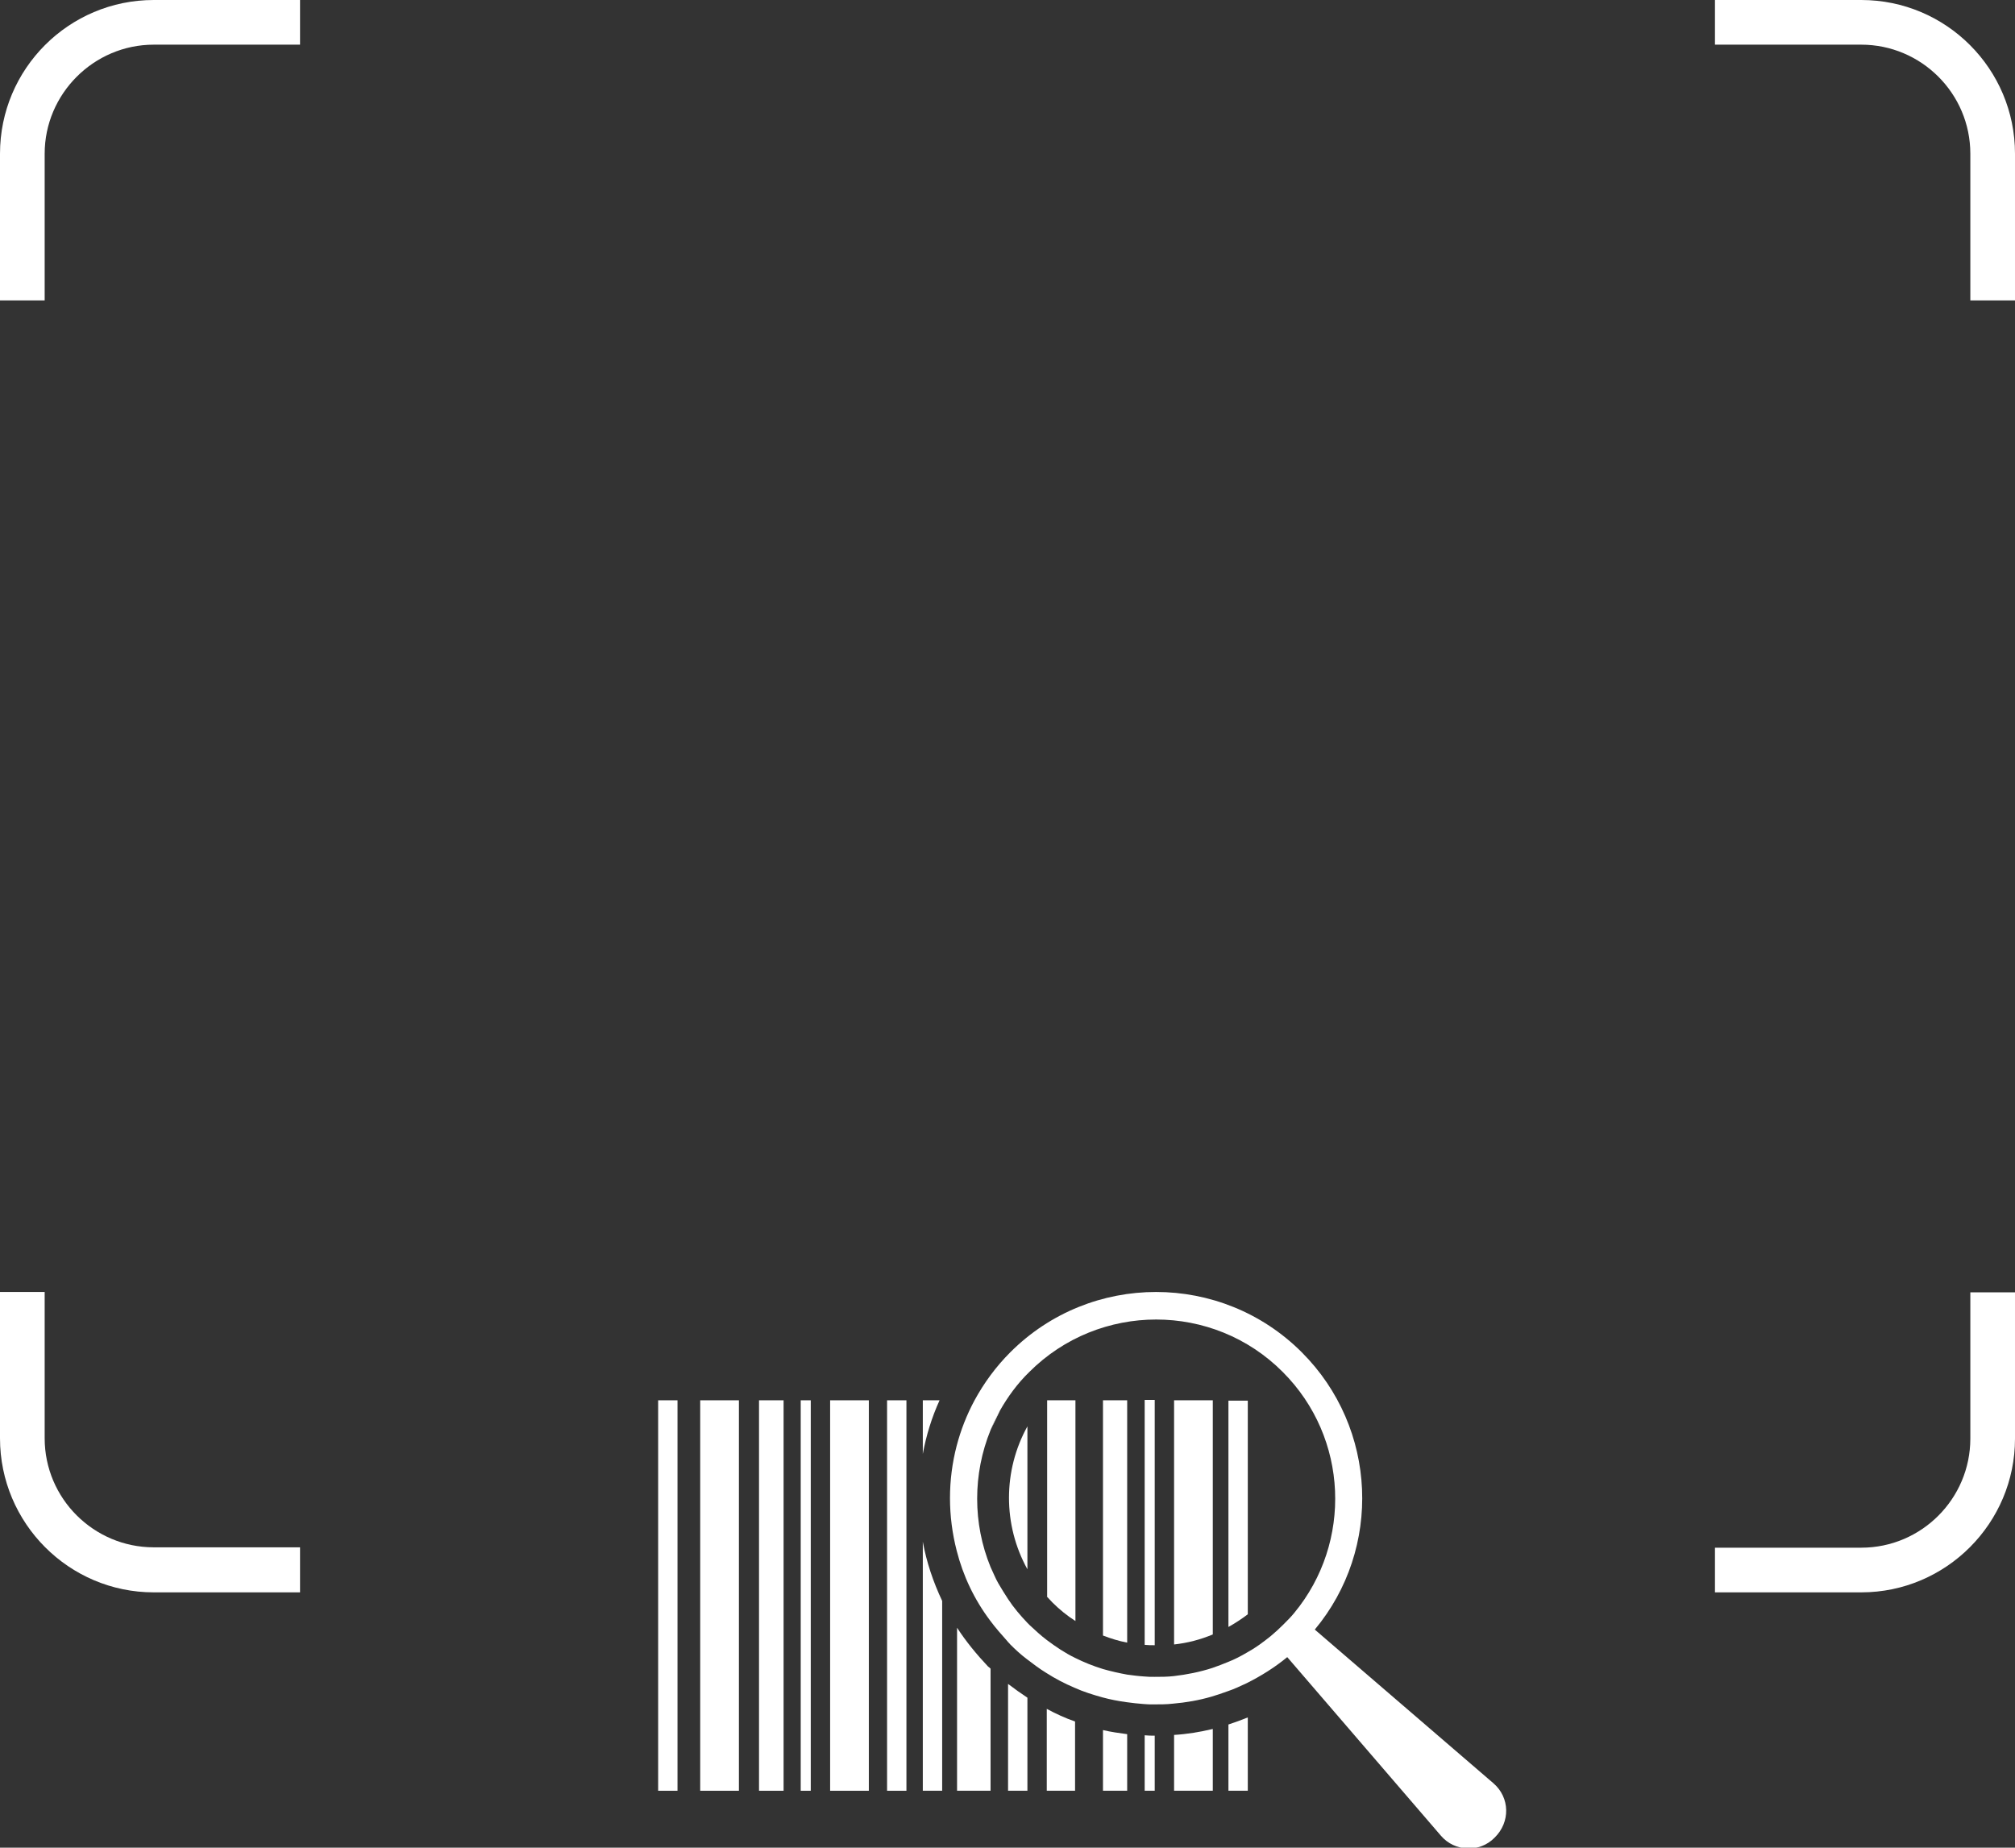<?xml version="1.0" encoding="utf-8"?>
<!-- Generator: Adobe Illustrator 25.2.3, SVG Export Plug-In . SVG Version: 6.00 Build 0)  -->
<svg version="1.1" id="Layer_1" xmlns="http://www.w3.org/2000/svg" xmlns:xlink="http://www.w3.org/1999/xlink" x="0px" y="0px"
	 viewBox="0 0 541.3 496.4" style="enable-background:new 0 0 541.3 496.4;" xml:space="preserve">
<rect x="0" y="0" width="541.3" height="496.4" fill="#333333" stroke="none"/>
<style type="text/css">
	.st0{fill:#FFFFFF;}
</style>
<g>
	<path class="st0" d="M541.3,80.7h-12V41.3c0-16.2-13.2-29.3-29.3-29.3h-39.3V0H500c22.8,0,41.3,18.5,41.3,41.3V80.7z"/>
	<path class="st0" d="M12,80.7H0V41.3C0,18.5,18.5,0,41.3,0h39.3v12H41.3C25.2,12,12,25.2,12,41.3V80.7z"/>
	<path class="st0" d="M80.7,427.8H41.3C18.5,427.8,0,409.2,0,386.4v-39.3h12v39.3c0,16.2,13.2,29.3,29.3,29.3h39.3V427.8z"/>
	<path class="st0" d="M500,427.8h-39.3v-12H500c16.2,0,29.3-13.2,29.3-29.3v-39.3h12v39.3C541.3,409.2,522.8,427.8,500,427.8z"/>
	<g>
		<rect x="176.8" y="376.2" class="st0" width="5.2" height="104.9"/>
		<path class="st0" d="M330,481.1h5.2v-19.7c-1.7,0.7-3.4,1.3-5.2,1.9V481.1z"/>
		<path class="st0" d="M247.9,376.2v14.4c0.9-4.9,2.4-9.8,4.5-14.4H247.9z"/>
		<path class="st0" d="M247.9,481.1h5.2v-51c-2.4-5.1-4.2-10.4-5.2-15.9V481.1z"/>
		<rect x="188.1" y="376.2" class="st0" width="10.4" height="104.9"/>
		<rect x="203.9" y="376.2" class="st0" width="6.6" height="104.9"/>
		<rect x="215.1" y="376.2" class="st0" width="2.7" height="104.9"/>
		<rect x="223" y="376.2" class="st0" width="10.4" height="104.9"/>
		<rect x="238.3" y="376.2" class="st0" width="5.2" height="104.9"/>
		<path class="st0" d="M257.1,437.3v43.8h9v-32.8c-0.2-0.2-0.4-0.4-0.7-0.6C262.3,444.4,259.5,441,257.1,437.3z"/>
		<path class="st0" d="M270.8,481.1h5.2v-25c-1.8-1.2-3.5-2.4-5.2-3.7V481.1z"/>
		<path class="st0" d="M281.2,481.1h7.6v-18.6c-2.6-0.9-5.2-2.1-7.6-3.4V481.1z"/>
		<path class="st0" d="M296.3,481.1h6.5v-15.2c-2.2-0.3-4.4-0.6-6.5-1.1V481.1z"/>
		<path class="st0" d="M307.5,481.1h2.7v-14.8c-0.9,0-1.8,0-2.7-0.1V481.1z"/>
		<path class="st0" d="M315.4,481.1h10.4v-16.6c-3.4,0.8-6.9,1.4-10.4,1.6V481.1z"/>
		<path class="st0" d="M268.7,378.8c-1,1.7-1.8,3.4-2.5,5.2L268.7,378.8z"/>
		<path class="st0" d="M330,437.1c1.8-1,3.6-2.2,5.2-3.4v-57.4H330V437.1z"/>
		<path class="st0" d="M276,421.6v-38.4C269.4,395.1,269.4,409.7,276,421.6z"/>
		<path class="st0" d="M281.2,428.9c0.5,0.5,1,1.1,1.5,1.6c1.9,1.9,4,3.6,6.2,5v-59.3h-7.6V428.9z"/>
		<path class="st0" d="M296.3,439.4c2.1,0.8,4.3,1.5,6.5,1.9v-65.1h-6.5V439.4z"/>
		<path class="st0" d="M307.5,441.9c0.9,0.1,1.8,0.1,2.7,0.1v-65.9h-2.7V441.9z"/>
		<path class="st0" d="M315.4,441.8c3.6-0.4,7.1-1.3,10.4-2.7v-62.9h-10.4V441.8z"/>
		<path class="st0" d="M401.2,479.1l-48-41.3c18.1-21.7,16.9-54.1-3.5-74.5c-21.6-21.6-56.7-21.6-78.3,0c-3.9,3.9-7.1,8.3-9.6,12.9
			c-2.1,3.9-3.7,8-4.8,12.2c-2.4,9.2-2.4,18.9,0,28.2c1.7,6.7,4.7,13.1,9,18.8c1.4,1.9,3,3.7,4.6,5.5c0.2,0.3,0.5,0.5,0.7,0.8
			c1.4,1.4,2.9,2.8,4.5,4c1.7,1.3,3.4,2.6,5.2,3.7c2.5,1.6,5,2.9,7.6,4c2.4,1.1,5,1.9,7.5,2.6c2.2,0.6,4.3,1,6.5,1.3
			c1.5,0.2,3.1,0.4,4.6,0.5c0.9,0.1,1.8,0.1,2.7,0.1c1.7,0,3.5,0,5.2-0.2c3.5-0.3,7-0.9,10.4-1.9c1.4-0.4,2.8-0.9,4.2-1.4
			c1.8-0.6,3.5-1.4,5.2-2.2c3.8-1.9,7.5-4.2,10.9-7l41.3,48c3.7,4.3,10.4,4.6,14.4,0.5C405.8,489.5,405.6,482.9,401.2,479.1z
			 M344.7,436.5c-1.1,1.1-2.2,2.1-3.4,3.1c-2,1.6-4,3.1-6.2,4.3c-1.7,1-3.4,1.9-5.2,2.6c-1.4,0.6-2.8,1.1-4.2,1.6
			c-3.4,1.1-6.9,1.8-10.4,2.2c-1.7,0.2-3.5,0.2-5.2,0.2c-0.9,0-1.8,0-2.7-0.1c-1.6-0.1-3.1-0.3-4.6-0.5c-2.2-0.4-4.4-0.9-6.5-1.5
			c-2.6-0.8-5.1-1.8-7.5-3c-2.7-1.3-5.2-3-7.6-4.8c-1.6-1.2-3.1-2.6-4.6-4c-0.2-0.2-0.4-0.4-0.6-0.6c-1.9-2-3.7-4.1-5.2-6.4
			c-0.9-1.4-1.8-2.8-2.6-4.2c-0.4-0.7-0.8-1.5-1.1-2.2c0,0,0,0,0,0l-1-2.2c0.3,0.7,0.6,1.5,1,2.2c-0.3-0.7-0.7-1.5-1-2.2
			c-4.8-11.7-4.8-25,0-36.8c0.7-1.8,1.6-3.5,2.5-5.2c2.1-3.7,4.7-7.3,7.9-10.4c18.8-18.8,49.4-18.8,68.1,0
			c17.7,17.7,18.7,45.8,3.1,64.7C346.9,434.3,345.8,435.4,344.7,436.5z"/>
	</g>
</g>
</svg>

